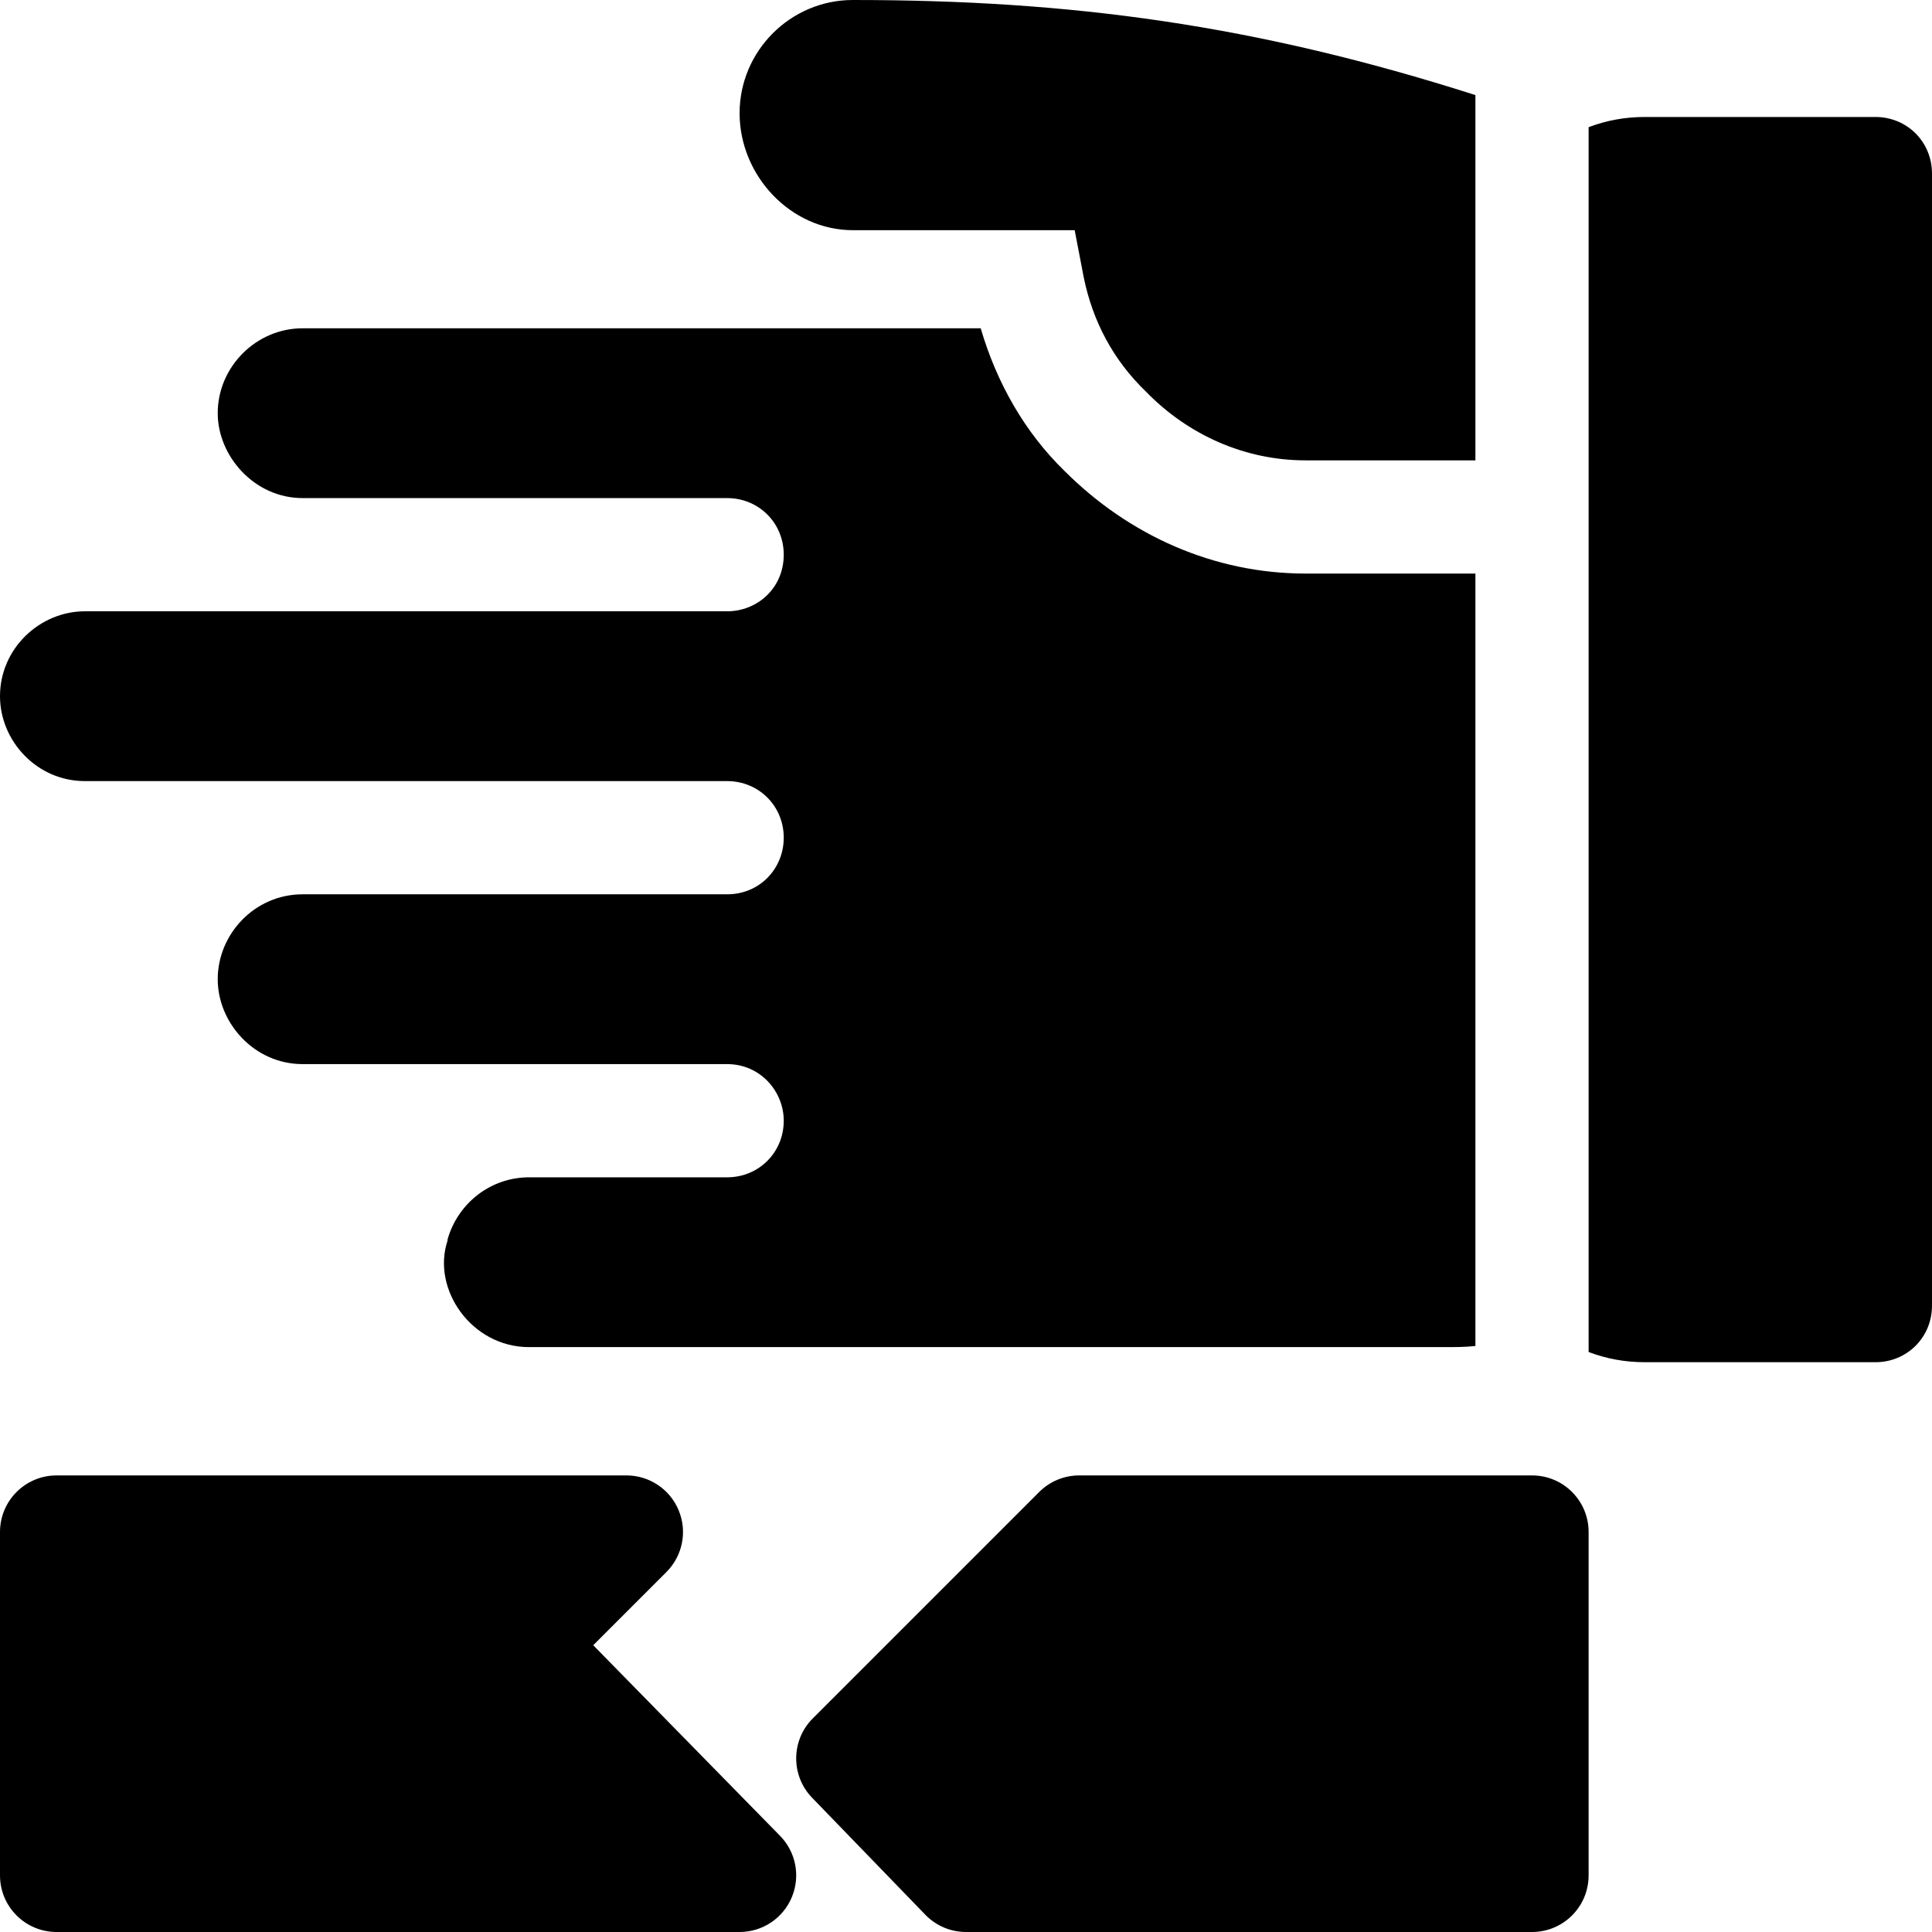 <?xml version="1.0" encoding="iso-8859-1"?>
<!-- Generator: Adobe Illustrator 19.0.0, SVG Export Plug-In . SVG Version: 6.00 Build 0)  -->
<svg version="1.1" id="Capa_1" xmlns="http://www.w3.org/2000/svg" xmlns:xlink="http://www.w3.org/1999/xlink" x="0px" y="0px"
	 viewBox="0 0 512 512" style="enable-background:new 0 0 512 512;" xml:space="preserve">
<g>
	<g>
		<path d="M226,0c-16.5,0-30,13.5-30,30s13.5,31,30,31h58.801l2.399,12.5c2.4,11.7,7.8,21.901,16.501,30.3
			c11.1,11.4,26.1,18.2,42.299,18.2h45V25.199C332.8,6.599,283.9,0,226,0z"/>
	</g>
</g>
<g>
	<g>
		<path d="M497,31h-61c-5.4,0-10.201,0.899-15,2.699v324.6c4.799,1.8,9.6,2.701,15,2.701h61c8.401,0,15-6.601,15-15V46
			C512,37.599,505.401,31,497,31z"/>
	</g>
</g>
<g>
	<g>
		<path d="M206.605,486.394L157.211,436l19.395-19.395c4.292-4.292,5.581-10.737,3.252-16.348C177.543,394.647,172.064,391,166,391
			H15c-8.291,0-15,6.709-15,15v91c0,8.291,6.709,15,15,15h181c6.064,0,11.543-3.647,13.857-9.258
			C212.186,497.132,210.897,490.686,206.605,486.394z"/>
	</g>
</g>
<g>
	<g>
		<path d="M406,391H286c-3.984,0-7.793,1.582-10.605,4.395l-60,60c-5.859,5.859-5.859,15.352,0,21.211l30,31
			C248.207,510.418,252.016,512,256,512h150c8.291,0,15-6.709,15-15v-91C421,397.709,414.291,391,406,391z"/>
	</g>
</g>
<g>
	<g>
		<path d="M346,152c-24.3,0-46.8-10.099-63.9-27.199C271.601,114.6,264.101,101.399,259.9,87H80.2c-12.301,0-22.5,10.201-22.5,22.5
			c0,11.367,9.706,22.5,22.5,22.5h112.5c8.399,0,15,6.601,15,15c0,8.915-7.067,15-15,15H22.5C10.544,162,0,171.856,0,184.5
			C0,196.339,9.761,207,22.5,207h170.2c8.399,0,15,6.601,15,15c0,8.179-6.34,15-15,15H80.2c-12.746,0-22.5,10.577-22.5,22.5
			c0,11.588,9.677,22.5,22.5,22.5h112.5c8.85,0,15,7.28,15,15c0,8.401-6.601,15-15,15h-52.5c-10.201,0-18.9,6.899-21.601,16.5v0.3
			c-4.255,12.787,6.309,28.2,21.601,28.2h242.399c3.001,0,5.7,0,8.401-0.3V152H346z"/>
	</g>
</g>
<g>
</g>
<g>
</g>
<g>
</g>
<g>
</g>
<g>
</g>
<g>
</g>
<g>
</g>
<g>
</g>
<g>
</g>
<g>
</g>
<g>
</g>
<g>
</g>
<g>
</g>
<g>
</g>
<g>
</g>
</svg>
